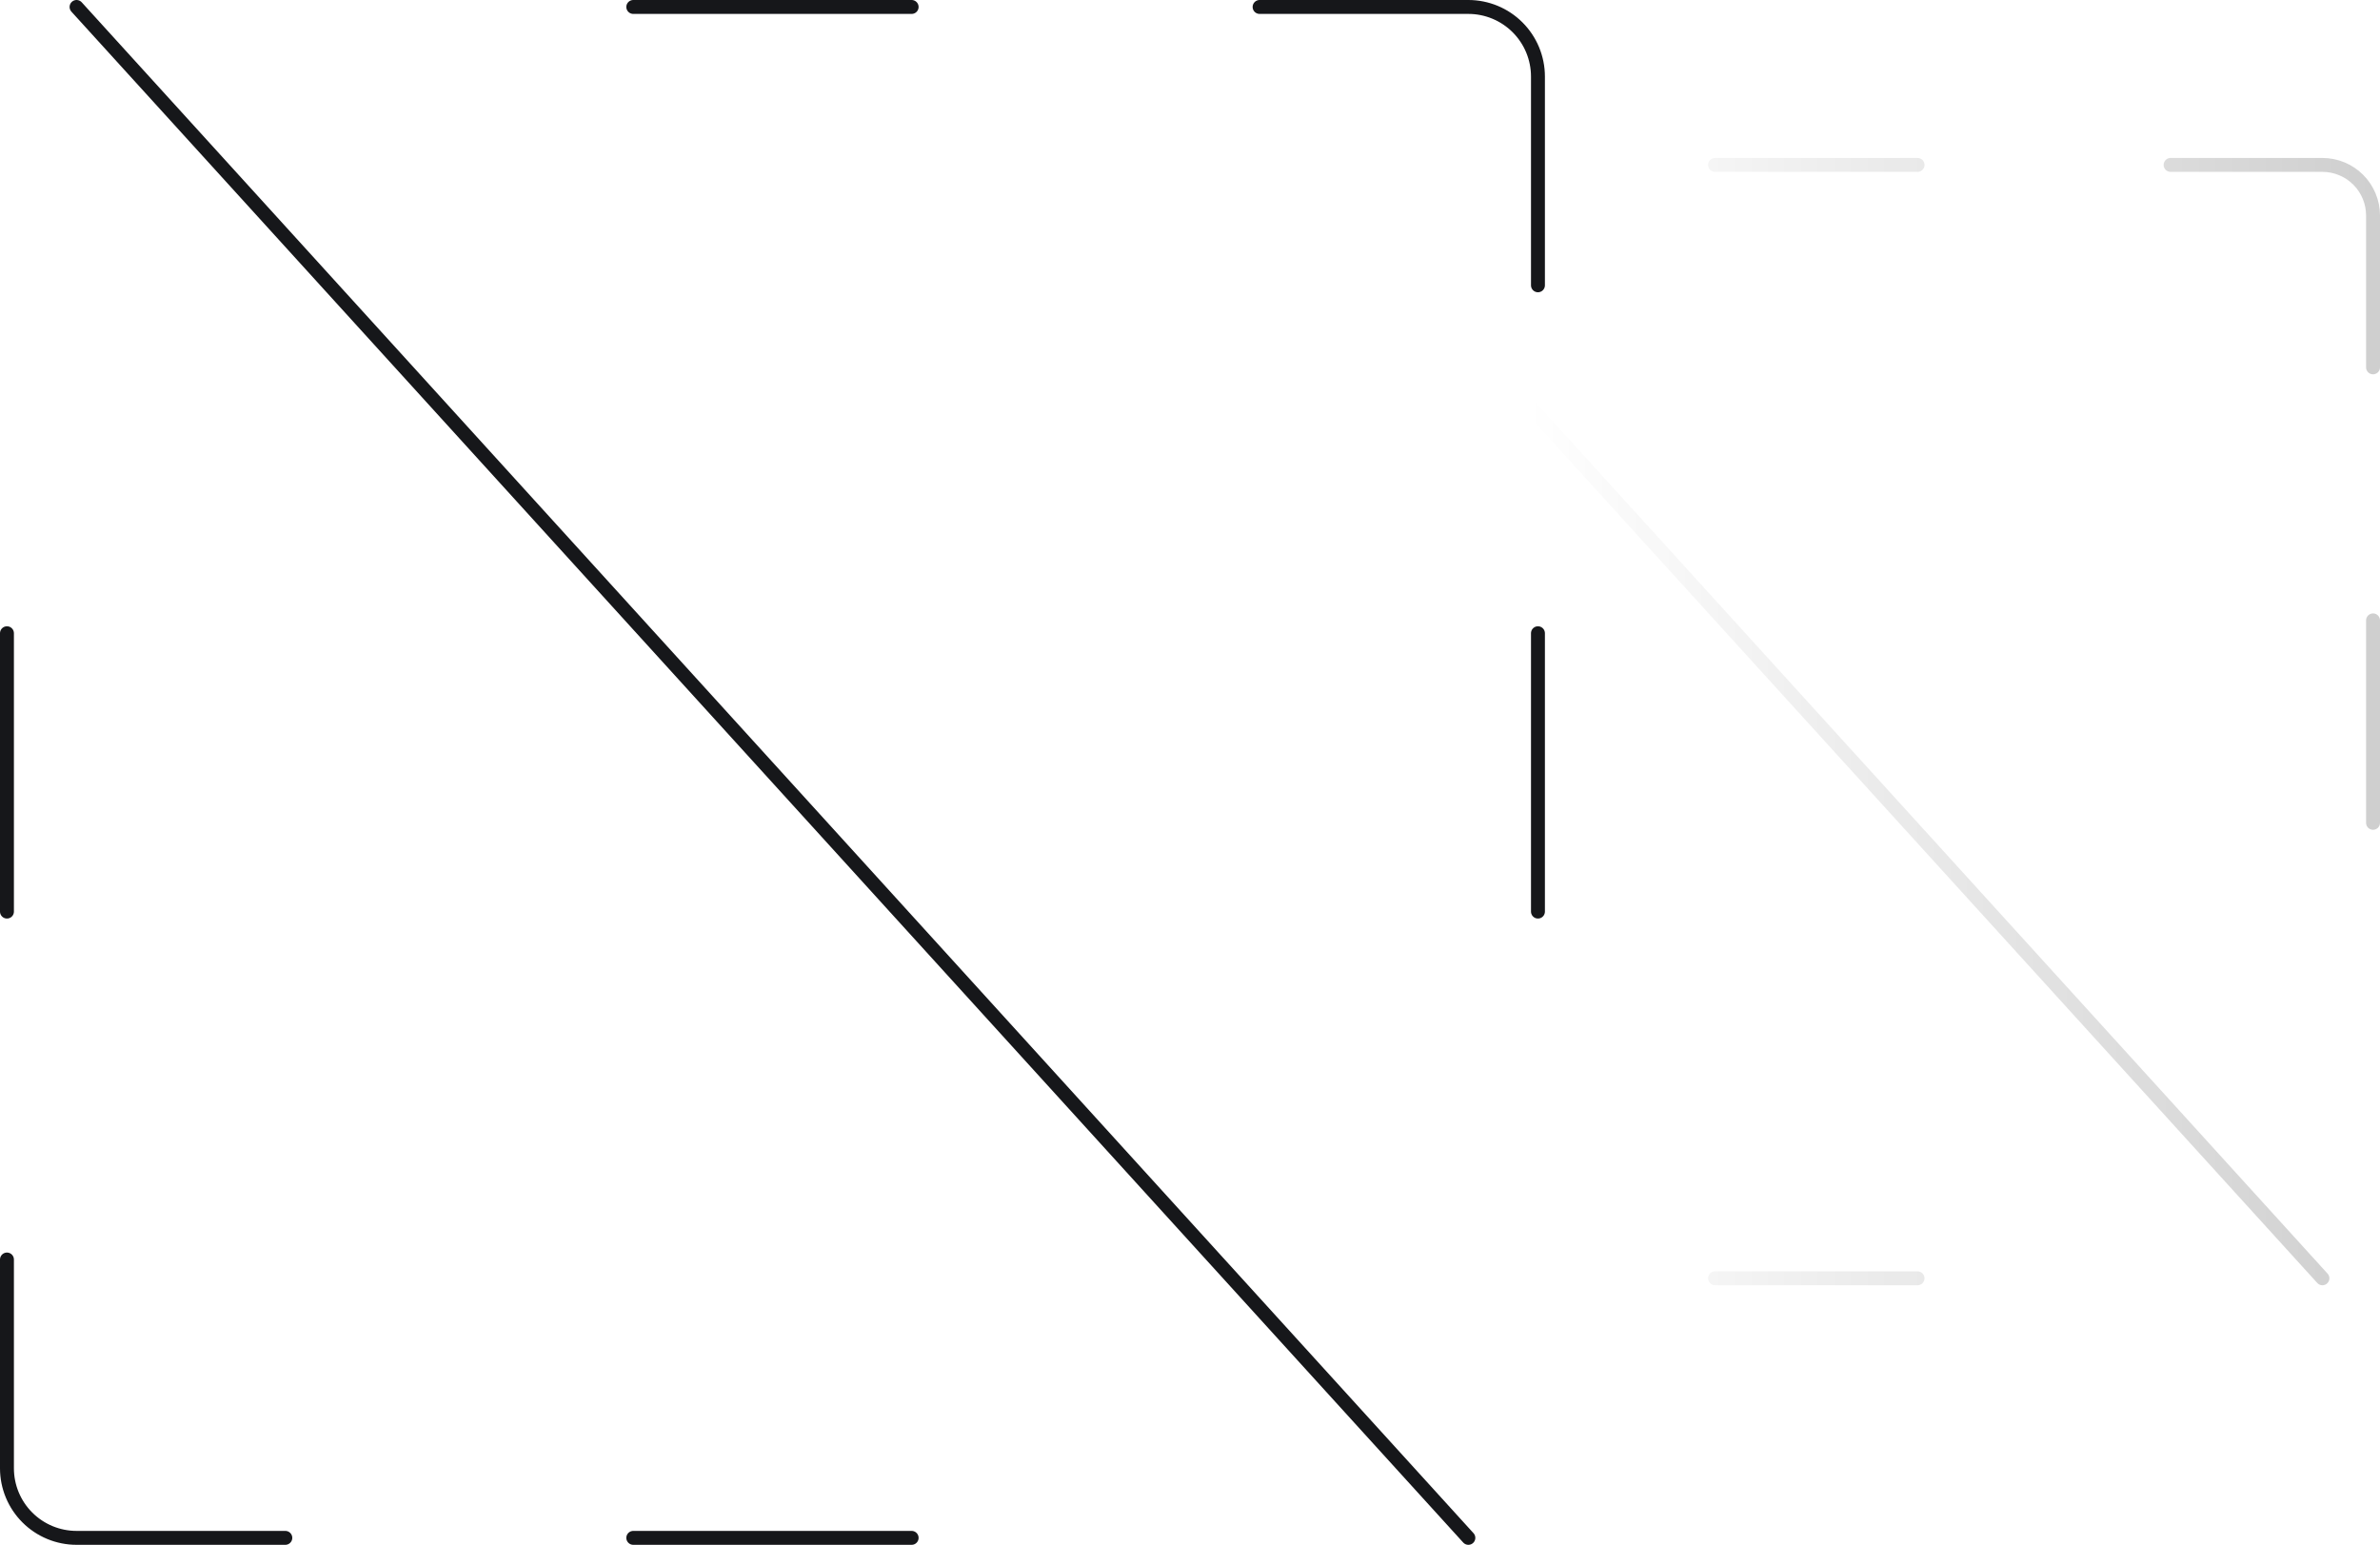 <svg width="342" height="222" viewBox="0 0 342 222" fill="none" xmlns="http://www.w3.org/2000/svg">
<path d="M131 1H91M91 221H131M181 1H211C213.652 1 216.195 2.054 218.071 3.929C219.946 5.804 221 8.348 221 11V41M221 131V91M1 91V131M41 221H11C8.348 221 5.804 219.946 3.929 218.071C2.054 216.196 1 213.652 1 211V181M11 1L211 221" stroke="#16171A" stroke-width="2" stroke-linecap="round" stroke-linejoin="round"/>
<path opacity="0.2" d="M275.545 23.699H246.454M246.454 183.699H275.545M311.909 23.699H333.727C335.656 23.699 337.506 24.465 338.87 25.829C340.234 27.193 341 29.043 341 30.972V52.79M341 118.245V89.154M181 89.154V118.245M210.091 183.699H188.273C186.344 183.699 184.494 182.933 183.13 181.569C181.766 180.205 181 178.355 181 176.426V154.608M188.273 23.699L333.727 183.699" stroke="url(#paint0_linear_984_3589)" stroke-width="2" stroke-linecap="round" stroke-linejoin="round"/>
<defs>
<linearGradient id="paint0_linear_984_3589" x1="219.5" y1="183.699" x2="341" y2="183.699" gradientUnits="userSpaceOnUse">
<stop stop-color="#111111" stop-opacity="0"/>
<stop offset="1" stop-color="#111111"/>
</linearGradient>
</defs>
</svg>
